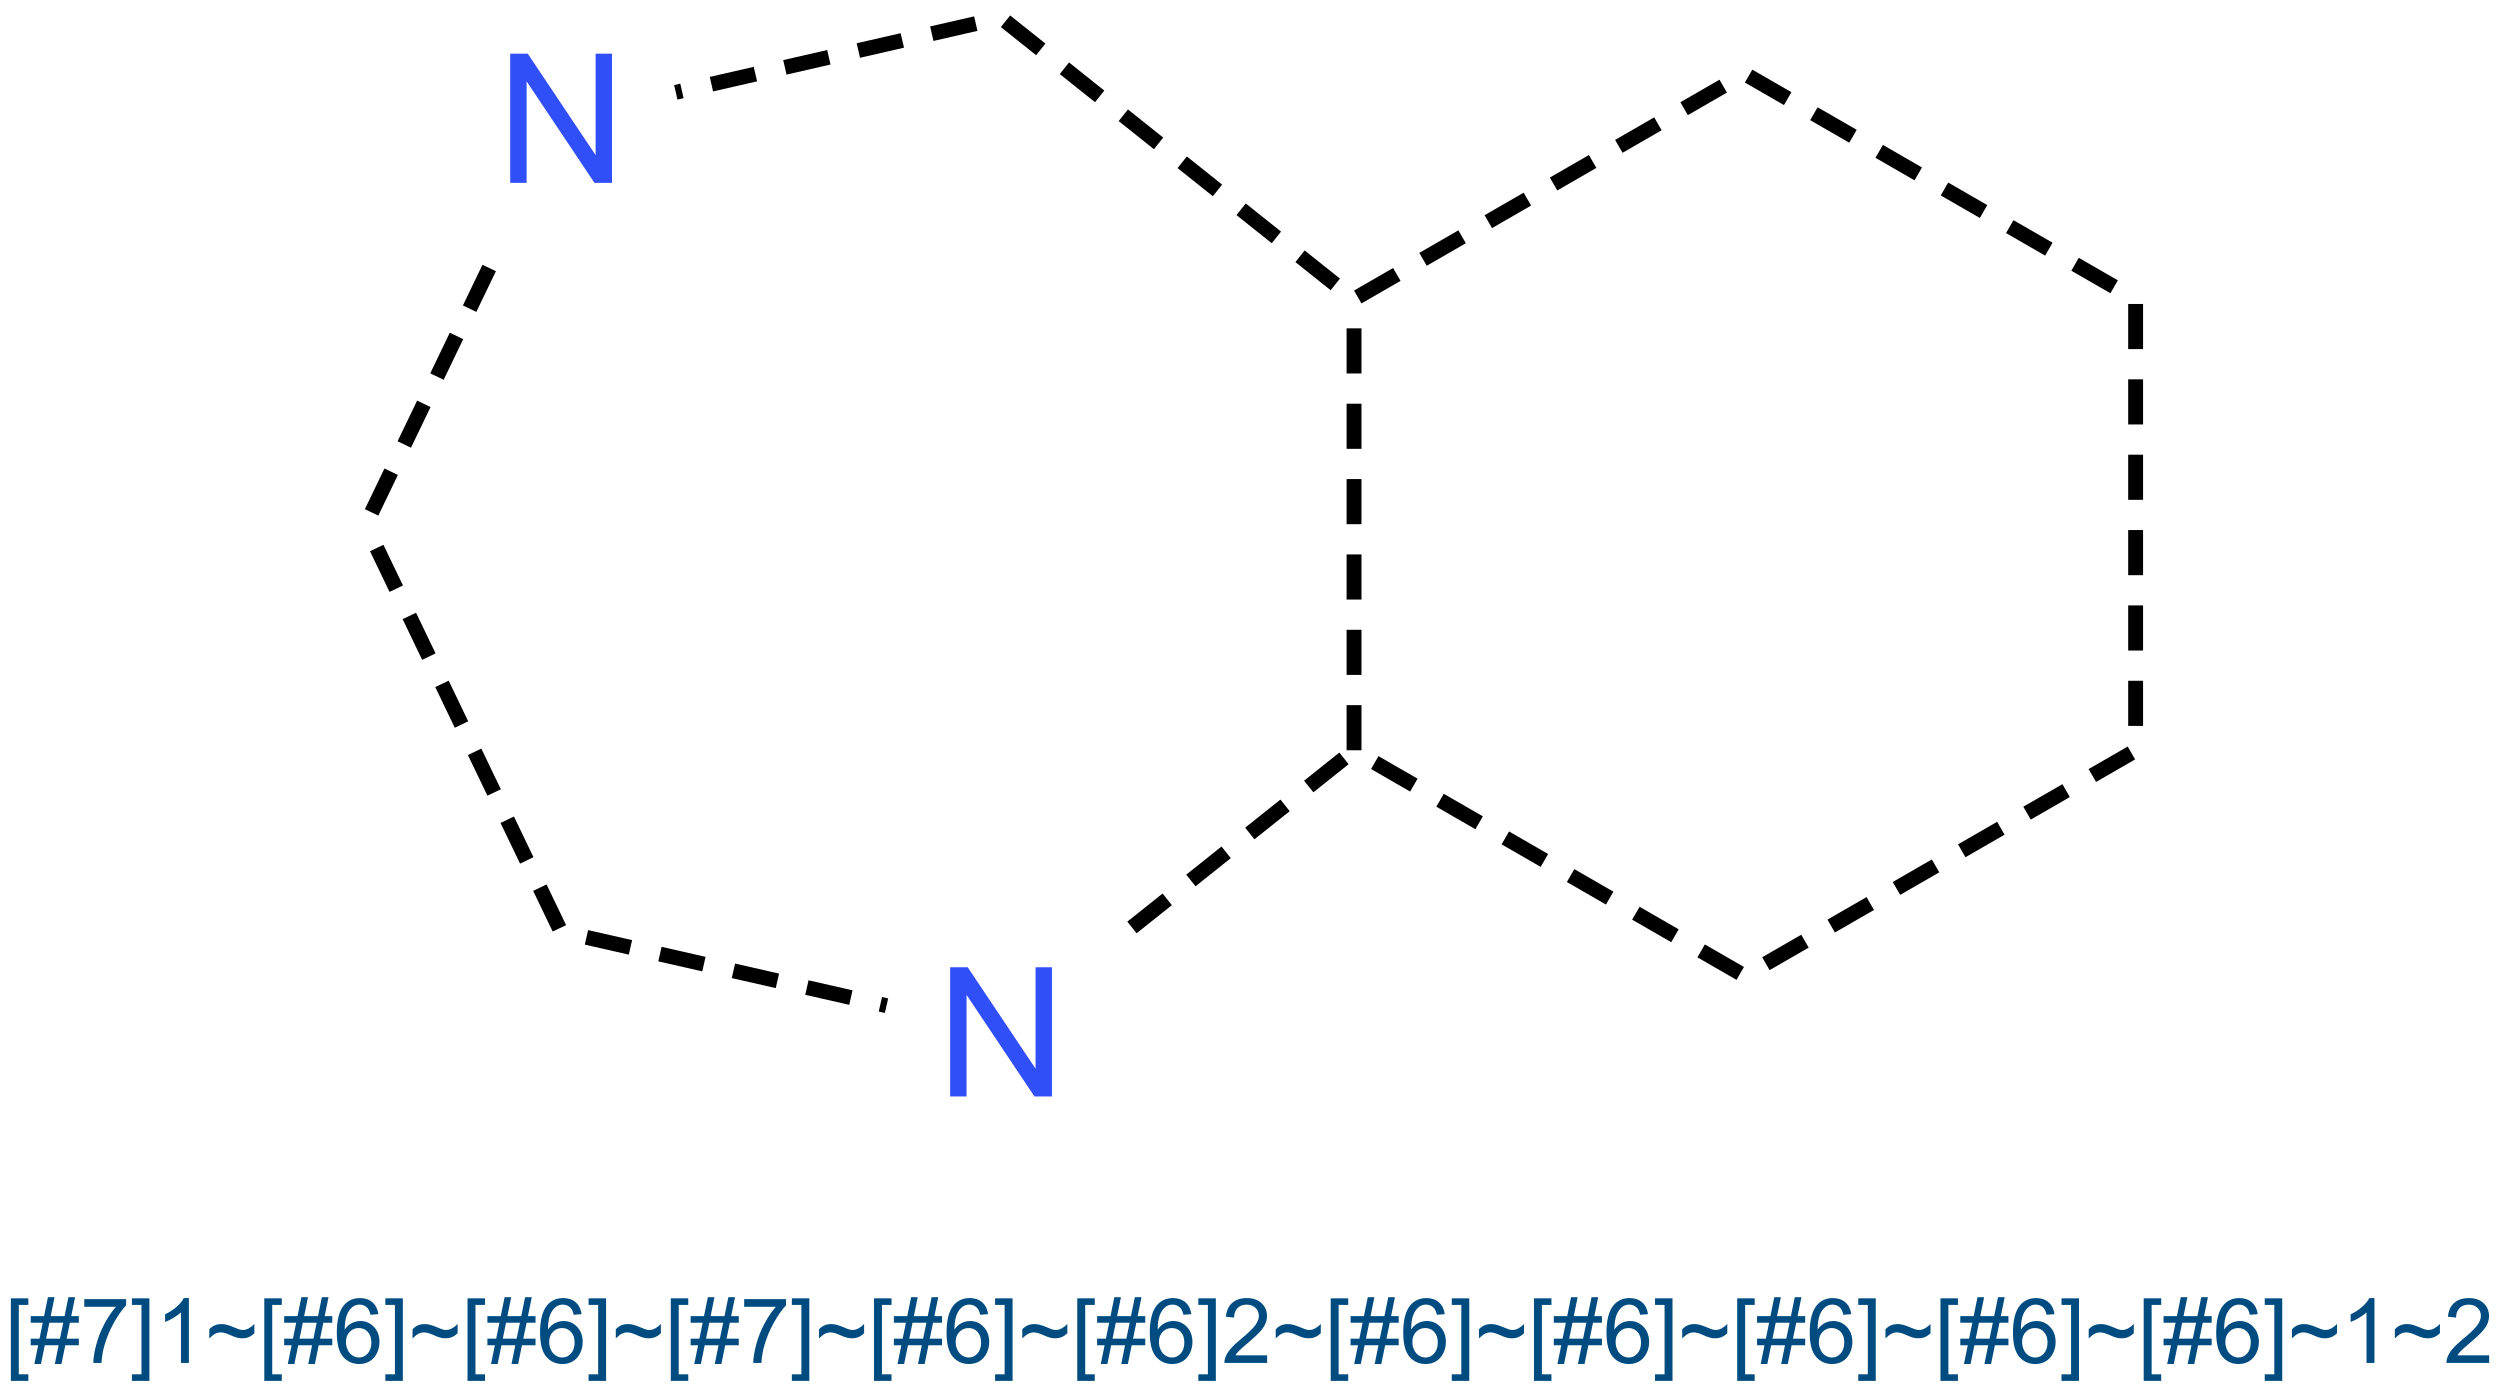 <?xml version="1.0" encoding="UTF-8"?>
<svg xmlns="http://www.w3.org/2000/svg" xmlns:xlink="http://www.w3.org/1999/xlink" width="554" height="308" viewBox="0 0 554 308">
<defs>
<g>
<g id="glyph-0-0">
<path d="M 5 0 L 5 -25 L 25 -25 L 25 0 Z M 5.625 -0.625 L 24.375 -0.625 L 24.375 -24.375 L 5.625 -24.375 Z M 5.625 -0.625 "/>
</g>
<g id="glyph-0-1">
<path d="M 3.047 0 L 3.047 -28.633 L 6.934 -28.633 L 21.973 -6.152 L 21.973 -28.633 L 25.605 -28.633 L 25.605 0 L 21.719 0 L 6.68 -22.5 L 6.68 0 Z M 3.047 0 "/>
</g>
<g id="glyph-1-0">
<path d="M 2.5 0 L 2.5 -12.5 L 12.5 -12.5 L 12.5 0 Z M 2.812 -0.312 L 12.188 -0.312 L 12.188 -12.188 L 2.812 -12.188 Z M 2.812 -0.312 "/>
</g>
<g id="glyph-1-1">
<path d="M 1.359 3.977 L 1.359 -14.316 L 5.234 -14.316 L 5.234 -12.859 L 3.117 -12.859 L 3.117 2.52 L 5.234 2.52 L 5.234 3.977 Z M 1.359 3.977 "/>
</g>
<g id="glyph-1-2">
<path d="M 1.008 0.242 L 1.855 -3.914 L 0.203 -3.914 L 0.203 -5.371 L 2.148 -5.371 L 2.871 -8.914 L 0.203 -8.914 L 0.203 -10.371 L 3.164 -10.371 L 4.016 -14.562 L 5.477 -14.562 L 4.629 -10.371 L 7.703 -10.371 L 8.555 -14.562 L 10.031 -14.562 L 9.18 -10.371 L 10.867 -10.371 L 10.867 -8.914 L 8.887 -8.914 L 8.156 -5.371 L 10.867 -5.371 L 10.867 -3.914 L 7.859 -3.914 L 7.012 0.242 L 5.547 0.242 L 6.387 -3.914 L 3.32 -3.914 L 2.469 0.242 Z M 3.613 -5.371 L 6.68 -5.371 L 7.414 -8.914 L 4.336 -8.914 Z M 3.613 -5.371 "/>
</g>
<g id="glyph-1-3">
<path d="M 0.945 -12.441 L 0.945 -14.133 L 10.215 -14.133 L 10.215 -12.766 C 9.301 -11.793 8.398 -10.504 7.504 -8.895 C 6.609 -7.285 5.918 -5.633 5.43 -3.938 C 5.074 -2.738 4.852 -1.426 4.758 0 L 2.949 0 C 2.965 -1.125 3.188 -2.484 3.613 -4.082 C 4.035 -5.676 4.641 -7.215 5.434 -8.695 C 6.223 -10.176 7.066 -11.422 7.961 -12.441 Z M 0.945 -12.441 "/>
</g>
<g id="glyph-1-4">
<path d="M 4.258 3.977 L 0.383 3.977 L 0.383 2.52 L 2.5 2.52 L 2.5 -12.859 L 0.383 -12.859 L 0.383 -14.316 L 4.258 -14.316 Z M 4.258 3.977 "/>
</g>
<g id="glyph-1-5">
<path d="M 7.453 0 L 5.695 0 L 5.695 -11.203 C 5.27 -10.797 4.711 -10.391 4.027 -9.988 C 3.34 -9.582 2.727 -9.281 2.18 -9.082 L 2.18 -10.781 C 3.16 -11.242 4.016 -11.801 4.754 -12.461 C 5.488 -13.113 6.012 -13.75 6.32 -14.375 L 7.453 -14.375 Z M 7.453 0 "/>
</g>
<g id="glyph-1-6">
<path d="M 0.852 -5.438 L 0.852 -7.441 C 1.535 -8.223 2.441 -8.613 3.562 -8.613 C 3.953 -8.613 4.363 -8.555 4.793 -8.441 C 5.223 -8.328 5.836 -8.102 6.633 -7.766 C 7.078 -7.57 7.414 -7.445 7.641 -7.391 C 7.863 -7.328 8.09 -7.301 8.32 -7.305 C 8.742 -7.301 9.18 -7.426 9.633 -7.684 C 10.086 -7.934 10.488 -8.254 10.84 -8.641 L 10.84 -6.57 C 10.422 -6.176 10 -5.895 9.574 -5.723 C 9.148 -5.547 8.668 -5.461 8.133 -5.461 C 7.742 -5.461 7.367 -5.504 7.016 -5.598 C 6.656 -5.684 6.094 -5.902 5.328 -6.25 C 4.555 -6.59 3.914 -6.762 3.398 -6.766 C 2.98 -6.762 2.586 -6.672 2.223 -6.496 C 1.852 -6.316 1.395 -5.965 0.852 -5.438 Z M 0.852 -5.438 "/>
</g>
<g id="glyph-1-7">
<path d="M 9.953 -10.812 L 8.203 -10.672 C 8.047 -11.359 7.824 -11.863 7.539 -12.18 C 7.062 -12.676 6.477 -12.926 5.781 -12.93 C 5.219 -12.926 4.727 -12.77 4.305 -12.461 C 3.75 -12.055 3.312 -11.465 2.996 -10.691 C 2.676 -9.914 2.512 -8.812 2.5 -7.383 C 2.918 -8.027 3.434 -8.504 4.051 -8.82 C 4.66 -9.129 5.305 -9.285 5.977 -9.289 C 7.148 -9.285 8.145 -8.855 8.969 -7.992 C 9.789 -7.129 10.199 -6.012 10.203 -4.648 C 10.199 -3.746 10.008 -2.91 9.621 -2.141 C 9.234 -1.367 8.703 -0.777 8.027 -0.371 C 7.348 0.039 6.578 0.238 5.723 0.242 C 4.254 0.238 3.059 -0.297 2.137 -1.371 C 1.211 -2.449 0.75 -4.223 0.75 -6.699 C 0.75 -9.465 1.262 -11.477 2.285 -12.734 C 3.176 -13.824 4.375 -14.371 5.891 -14.375 C 7.012 -14.371 7.934 -14.055 8.656 -13.426 C 9.371 -12.793 9.805 -11.922 9.953 -10.812 Z M 2.773 -4.641 C 2.77 -4.031 2.898 -3.449 3.16 -2.898 C 3.414 -2.344 3.773 -1.922 4.238 -1.637 C 4.695 -1.344 5.184 -1.199 5.695 -1.203 C 6.434 -1.199 7.07 -1.5 7.605 -2.102 C 8.137 -2.699 8.402 -3.512 8.406 -4.539 C 8.402 -5.527 8.141 -6.309 7.617 -6.879 C 7.09 -7.449 6.426 -7.734 5.625 -7.734 C 4.828 -7.734 4.152 -7.449 3.602 -6.879 C 3.047 -6.309 2.77 -5.562 2.773 -4.641 Z M 2.773 -4.641 "/>
</g>
<g id="glyph-1-8">
<path d="M 10.07 -1.688 L 10.07 0 L 0.605 0 C 0.59 -0.422 0.66 -0.828 0.812 -1.219 C 1.051 -1.863 1.438 -2.496 1.969 -3.125 C 2.5 -3.746 3.266 -4.469 4.266 -5.293 C 5.82 -6.566 6.871 -7.578 7.422 -8.324 C 7.965 -9.07 8.238 -9.773 8.242 -10.438 C 8.238 -11.133 7.988 -11.723 7.496 -12.203 C 6.996 -12.68 6.348 -12.918 5.547 -12.922 C 4.699 -12.918 4.023 -12.664 3.516 -12.16 C 3.008 -11.648 2.75 -10.945 2.742 -10.047 L 0.938 -10.234 C 1.062 -11.582 1.527 -12.609 2.336 -13.316 C 3.141 -14.02 4.223 -14.371 5.586 -14.375 C 6.957 -14.371 8.047 -13.992 8.848 -13.23 C 9.645 -12.469 10.043 -11.523 10.047 -10.398 C 10.043 -9.824 9.926 -9.262 9.695 -8.711 C 9.457 -8.156 9.066 -7.574 8.527 -6.965 C 7.98 -6.352 7.078 -5.512 5.82 -4.445 C 4.762 -3.559 4.086 -2.957 3.789 -2.641 C 3.488 -2.324 3.242 -2.008 3.047 -1.688 Z M 10.07 -1.688 "/>
</g>
</g>
</defs>
<rect x="-55.4" y="-30.8" width="664.8" height="369.6" fill="rgb(100%, 100%, 100%)" fill-opacity="1"/>
<path fill="none" stroke-width="0.033" stroke-linecap="butt" stroke-linejoin="miter" stroke="rgb(0%, 0%, 0%)" stroke-opacity="1" stroke-dasharray="0.1 0.067" stroke-dashoffset="0.086" stroke-miterlimit="10" d="M 1.155 2.189 L 0.426 2.023 " transform="matrix(100, 0, 0, 100, 80.955, 3.961)"/>
<path fill="none" stroke-width="0.033" stroke-linecap="butt" stroke-linejoin="miter" stroke="rgb(0%, 0%, 0%)" stroke-opacity="1" stroke-dasharray="0.1 0.067" stroke-dashoffset="0.151" stroke-miterlimit="10" d="M 0.437 2.032 L -0.003 1.116 " transform="matrix(100, 0, 0, 100, 80.955, 3.961)"/>
<path fill="none" stroke-width="0.033" stroke-linecap="butt" stroke-linejoin="miter" stroke="rgb(0%, 0%, 0%)" stroke-opacity="1" stroke-dasharray="0.1 0.067" stroke-dashoffset="0.128" stroke-miterlimit="10" d="M -0.003 1.131 L 0.303 0.495 " transform="matrix(100, 0, 0, 100, 80.955, 3.961)"/>
<path fill="none" stroke-width="0.033" stroke-linecap="butt" stroke-linejoin="miter" stroke="rgb(0%, 0%, 0%)" stroke-opacity="1" stroke-dasharray="0.1 0.067" stroke-dashoffset="0.086" stroke-miterlimit="10" d="M 0.688 0.165 L 1.417 -0.002 " transform="matrix(100, 0, 0, 100, 80.955, 3.961)"/>
<path fill="none" stroke-width="0.033" stroke-linecap="butt" stroke-linejoin="miter" stroke="rgb(0%, 0%, 0%)" stroke-opacity="1" stroke-dasharray="0.1 0.067" stroke-dashoffset="0.147" stroke-miterlimit="10" d="M 1.403 -0.005 L 2.2 0.631 " transform="matrix(100, 0, 0, 100, 80.955, 3.961)"/>
<path fill="none" stroke-width="0.033" stroke-linecap="butt" stroke-linejoin="miter" stroke="rgb(0%, 0%, 0%)" stroke-opacity="1" stroke-dasharray="0.1 0.067" stroke-dashoffset="0.146" stroke-miterlimit="10" d="M 2.181 0.629 L 3.065 0.119 " transform="matrix(100, 0, 0, 100, 80.955, 3.961)"/>
<path fill="none" stroke-width="0.033" stroke-linecap="butt" stroke-linejoin="miter" stroke="rgb(0%, 0%, 0%)" stroke-opacity="1" stroke-dasharray="0.1 0.067" stroke-dashoffset="0.147" stroke-miterlimit="10" d="M 3.048 0.119 L 3.931 0.628 " transform="matrix(100, 0, 0, 100, 80.955, 3.961)"/>
<path fill="none" stroke-width="0.033" stroke-linecap="butt" stroke-linejoin="miter" stroke="rgb(0%, 0%, 0%)" stroke-opacity="1" stroke-dasharray="0.1 0.067" stroke-dashoffset="0.147" stroke-miterlimit="10" d="M 3.923 0.614 L 3.923 1.633 " transform="matrix(100, 0, 0, 100, 80.955, 3.961)"/>
<path fill="none" stroke-width="0.033" stroke-linecap="butt" stroke-linejoin="miter" stroke="rgb(0%, 0%, 0%)" stroke-opacity="1" stroke-dasharray="0.1 0.067" stroke-dashoffset="0.147" stroke-miterlimit="10" d="M 3.931 1.619 L 3.048 2.128 " transform="matrix(100, 0, 0, 100, 80.955, 3.961)"/>
<path fill="none" stroke-width="0.033" stroke-linecap="butt" stroke-linejoin="miter" stroke="rgb(0%, 0%, 0%)" stroke-opacity="1" stroke-dasharray="0.1 0.067" stroke-dashoffset="0.146" stroke-miterlimit="10" d="M 3.065 2.128 L 2.181 1.618 " transform="matrix(100, 0, 0, 100, 80.955, 3.961)"/>
<path fill="none" stroke-width="0.033" stroke-linecap="butt" stroke-linejoin="miter" stroke="rgb(0%, 0%, 0%)" stroke-opacity="1" stroke-dasharray="0.1 0.067" stroke-dashoffset="0.127" stroke-miterlimit="10" d="M 2.2 1.616 L 1.647 2.057 " transform="matrix(100, 0, 0, 100, 80.955, 3.961)"/>
<path fill="none" stroke-width="0.033" stroke-linecap="butt" stroke-linejoin="miter" stroke="rgb(0%, 0%, 0%)" stroke-opacity="1" stroke-dasharray="0.1 0.067" stroke-dashoffset="0.167" stroke-miterlimit="10" d="M 2.191 1.623 L 2.191 0.623 " transform="matrix(100, 0, 0, 100, 80.955, 3.961)"/>
<g fill="rgb(19%, 31%, 97%)" fill-opacity="1">
<use xlink:href="#glyph-0-1" x="207.508" y="242.973"/>
</g>
<g fill="rgb(19%, 31%, 97%)" fill-opacity="1">
<use xlink:href="#glyph-0-1" x="110.016" y="40.527"/>
</g>
<g fill="rgb(0%, 30%, 50%)" fill-opacity="1">
<use xlink:href="#glyph-1-1" x="1.047" y="302.027"/>
<use xlink:href="#glyph-1-2" x="6.604" y="302.027"/>
<use xlink:href="#glyph-1-3" x="17.727" y="302.027"/>
<use xlink:href="#glyph-1-4" x="28.85" y="302.027"/>
<use xlink:href="#glyph-1-5" x="34.406" y="302.027"/>
<use xlink:href="#glyph-1-6" x="45.529" y="302.027"/>
<use xlink:href="#glyph-1-1" x="57.209" y="302.027"/>
<use xlink:href="#glyph-1-2" x="62.766" y="302.027"/>
<use xlink:href="#glyph-1-7" x="73.889" y="302.027"/>
<use xlink:href="#glyph-1-4" x="85.012" y="302.027"/>
<use xlink:href="#glyph-1-6" x="90.568" y="302.027"/>
<use xlink:href="#glyph-1-1" x="102.248" y="302.027"/>
<use xlink:href="#glyph-1-2" x="107.805" y="302.027"/>
<use xlink:href="#glyph-1-7" x="118.928" y="302.027"/>
<use xlink:href="#glyph-1-4" x="130.051" y="302.027"/>
<use xlink:href="#glyph-1-6" x="135.607" y="302.027"/>
<use xlink:href="#glyph-1-1" x="147.287" y="302.027"/>
<use xlink:href="#glyph-1-2" x="152.844" y="302.027"/>
<use xlink:href="#glyph-1-3" x="163.967" y="302.027"/>
<use xlink:href="#glyph-1-4" x="175.09" y="302.027"/>
<use xlink:href="#glyph-1-6" x="180.646" y="302.027"/>
<use xlink:href="#glyph-1-1" x="192.326" y="302.027"/>
<use xlink:href="#glyph-1-2" x="197.883" y="302.027"/>
<use xlink:href="#glyph-1-7" x="209.006" y="302.027"/>
<use xlink:href="#glyph-1-4" x="220.129" y="302.027"/>
<use xlink:href="#glyph-1-6" x="225.686" y="302.027"/>
<use xlink:href="#glyph-1-1" x="237.365" y="302.027"/>
<use xlink:href="#glyph-1-2" x="242.922" y="302.027"/>
<use xlink:href="#glyph-1-7" x="254.045" y="302.027"/>
<use xlink:href="#glyph-1-4" x="265.168" y="302.027"/>
<use xlink:href="#glyph-1-8" x="270.725" y="302.027"/>
<use xlink:href="#glyph-1-6" x="281.848" y="302.027"/>
<use xlink:href="#glyph-1-1" x="293.527" y="302.027"/>
<use xlink:href="#glyph-1-2" x="299.084" y="302.027"/>
<use xlink:href="#glyph-1-7" x="310.207" y="302.027"/>
<use xlink:href="#glyph-1-4" x="321.33" y="302.027"/>
<use xlink:href="#glyph-1-6" x="326.887" y="302.027"/>
<use xlink:href="#glyph-1-1" x="338.566" y="302.027"/>
<use xlink:href="#glyph-1-2" x="344.123" y="302.027"/>
<use xlink:href="#glyph-1-7" x="355.246" y="302.027"/>
<use xlink:href="#glyph-1-4" x="366.369" y="302.027"/>
<use xlink:href="#glyph-1-6" x="371.926" y="302.027"/>
<use xlink:href="#glyph-1-1" x="383.605" y="302.027"/>
<use xlink:href="#glyph-1-2" x="389.162" y="302.027"/>
<use xlink:href="#glyph-1-7" x="400.285" y="302.027"/>
<use xlink:href="#glyph-1-4" x="411.408" y="302.027"/>
<use xlink:href="#glyph-1-6" x="416.965" y="302.027"/>
<use xlink:href="#glyph-1-1" x="428.645" y="302.027"/>
<use xlink:href="#glyph-1-2" x="434.201" y="302.027"/>
<use xlink:href="#glyph-1-7" x="445.324" y="302.027"/>
<use xlink:href="#glyph-1-4" x="456.447" y="302.027"/>
<use xlink:href="#glyph-1-6" x="462.004" y="302.027"/>
<use xlink:href="#glyph-1-1" x="473.684" y="302.027"/>
<use xlink:href="#glyph-1-2" x="479.24" y="302.027"/>
<use xlink:href="#glyph-1-7" x="490.363" y="302.027"/>
<use xlink:href="#glyph-1-4" x="501.486" y="302.027"/>
<use xlink:href="#glyph-1-6" x="507.043" y="302.027"/>
<use xlink:href="#glyph-1-5" x="518.723" y="302.027"/>
<use xlink:href="#glyph-1-6" x="529.846" y="302.027"/>
<use xlink:href="#glyph-1-8" x="541.525" y="302.027"/>
</g>
</svg>
